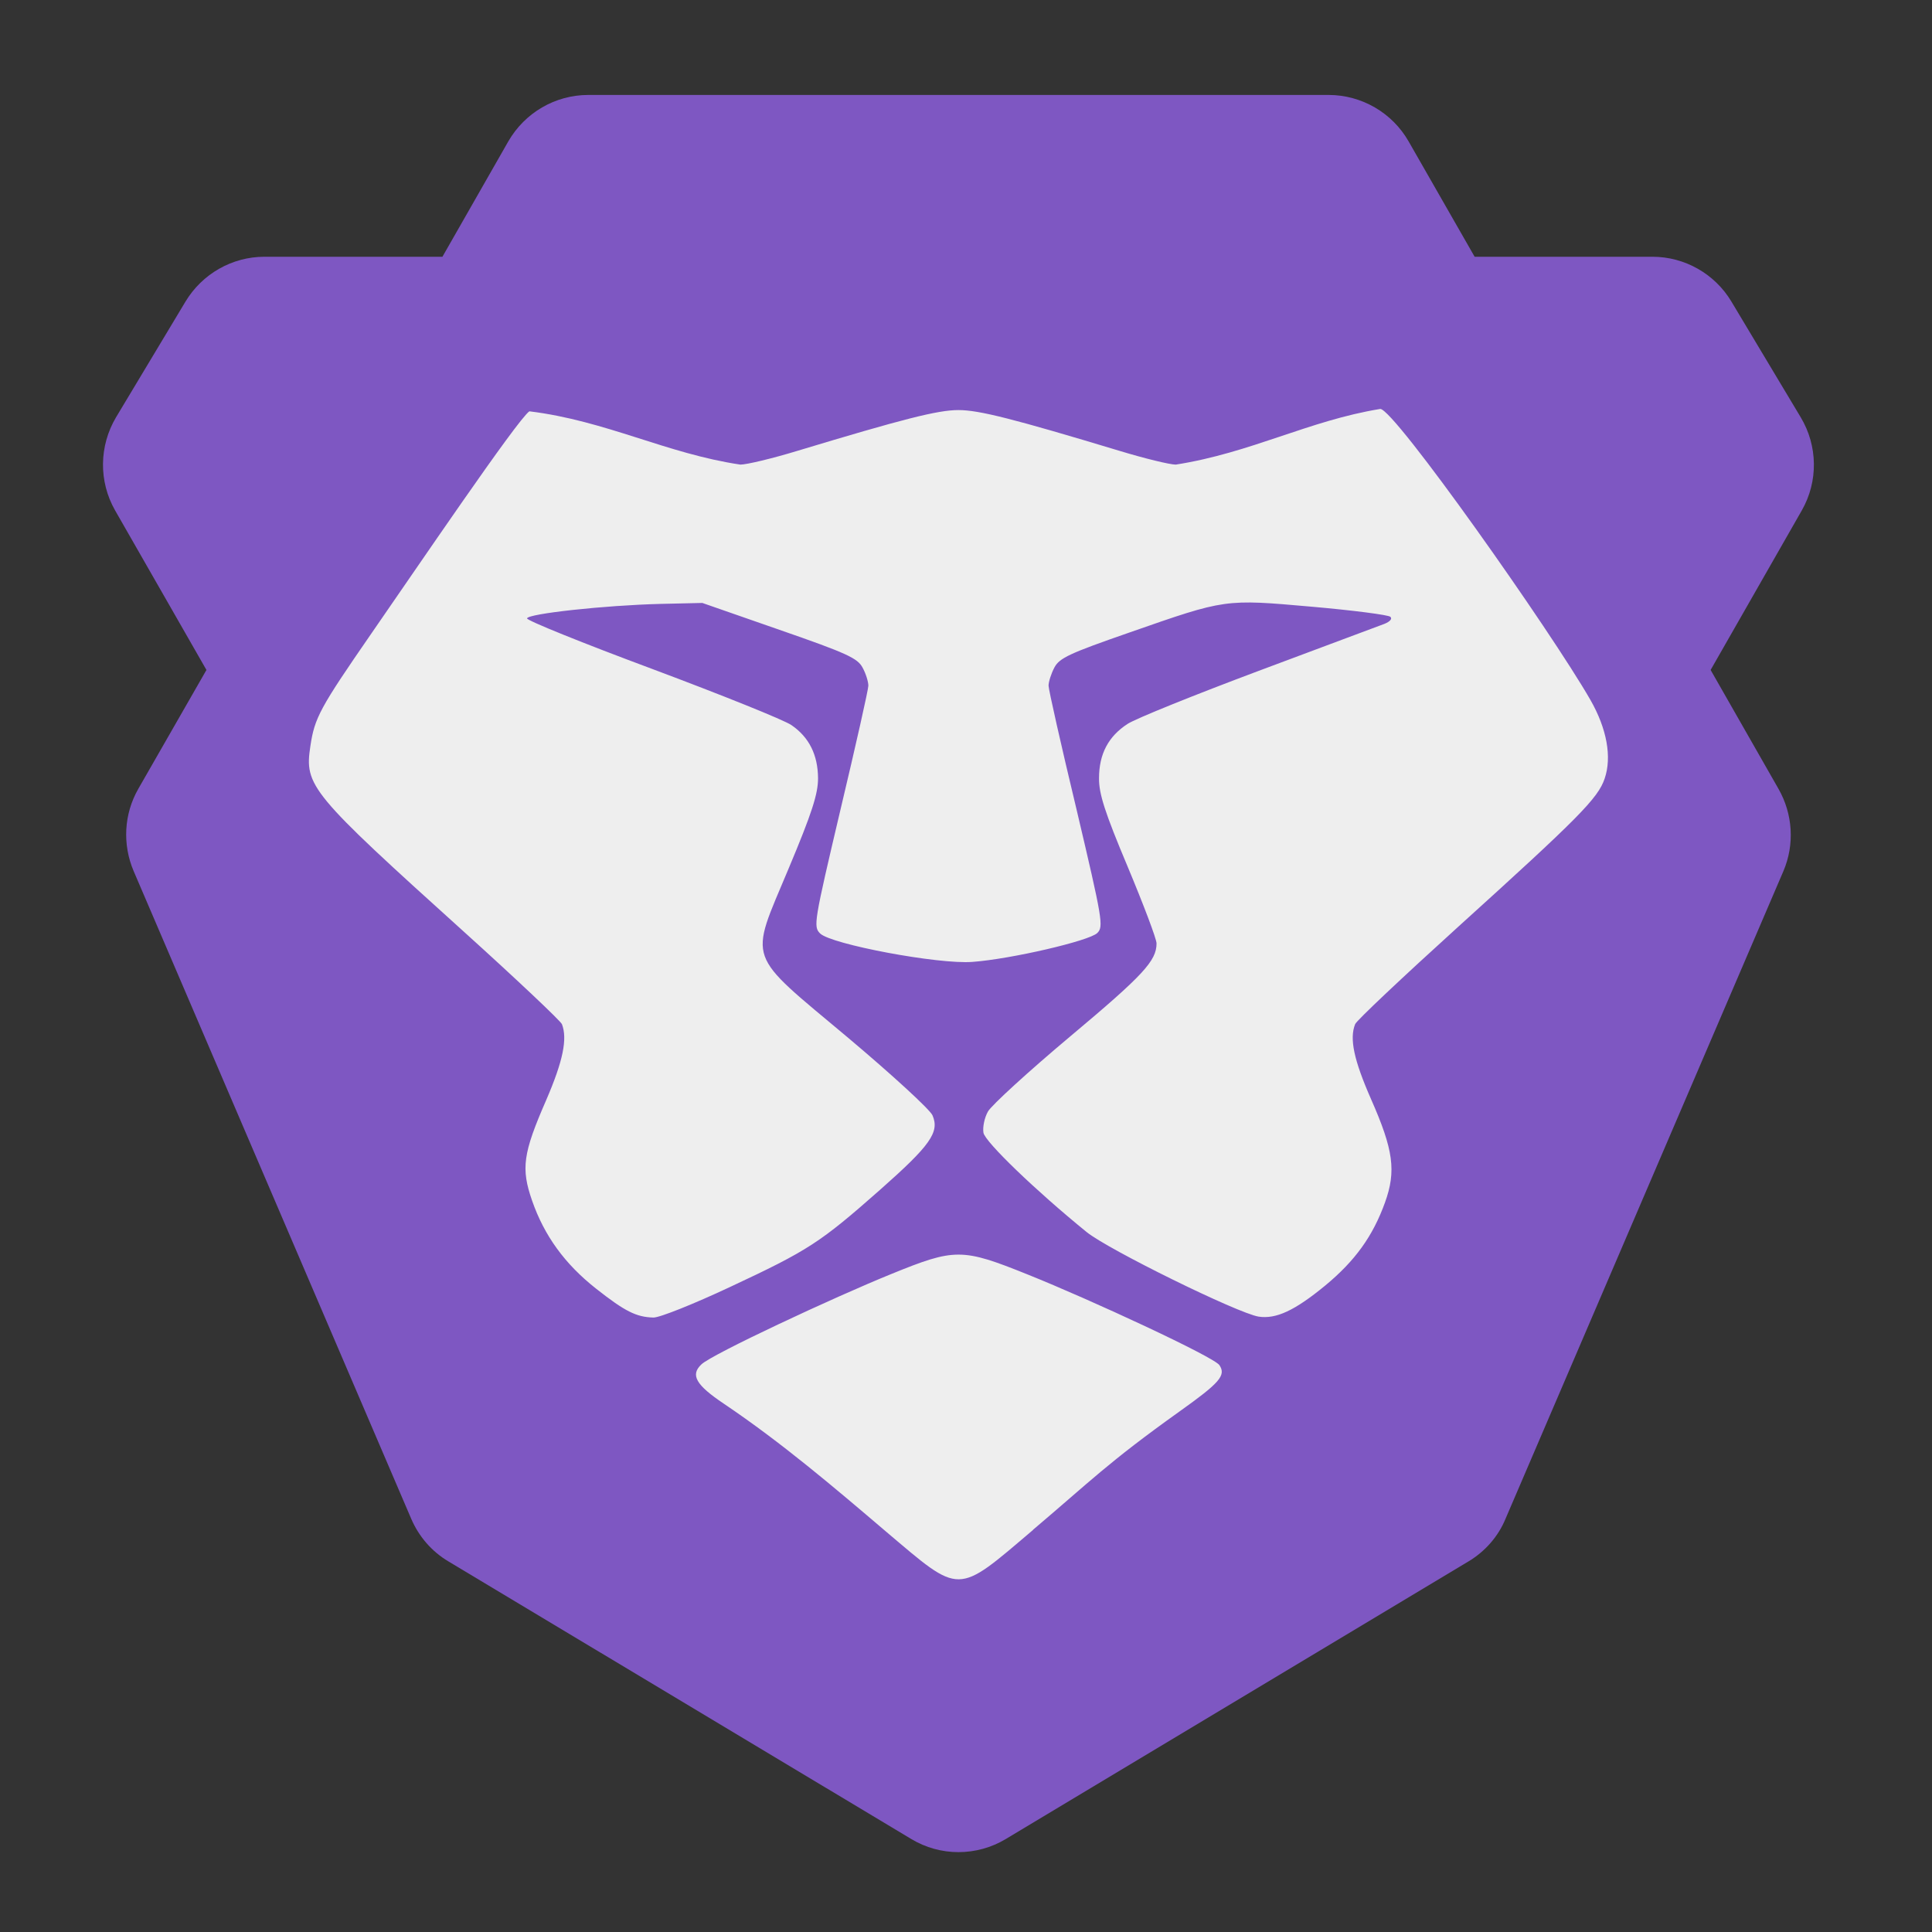 <?xml version="1.0" encoding="UTF-8"?>
<svg xmlns="http://www.w3.org/2000/svg" xmlns:xlink="http://www.w3.org/1999/xlink" width="48px" height="48px" viewBox="0 0 48 48" version="1.1">
<rect x="0" y="0" width="48" height="48" fill="#333333" stroke="none"/>
<g id="surface1">
<path style=" stroke:none;fill-rule:nonzero;fill:rgb(49.412%,34.118%,76.078%);fill-opacity:1;" d="M 14.617 2.359 C 13.793 2.359 13.039 2.801 12.629 3.512 L 10.992 6.379 L 6.57 6.379 C 5.766 6.379 5.023 6.805 4.609 7.492 L 2.883 10.367 C 2.461 11.078 2.449 11.961 2.859 12.68 L 5.129 16.645 L 3.434 19.602 C 3.078 20.227 3.039 20.98 3.32 21.641 L 10.215 37.73 C 10.406 38.176 10.727 38.547 11.141 38.793 L 22.637 45.688 C 23.359 46.125 24.266 46.125 24.992 45.688 L 36.484 38.793 C 36.895 38.547 37.223 38.176 37.406 37.73 L 44.309 21.641 C 44.59 20.98 44.543 20.227 44.188 19.602 L 42.5 16.645 L 44.766 12.68 C 45.176 11.961 45.164 11.078 44.738 10.367 L 43.016 7.492 C 42.605 6.805 41.859 6.379 41.055 6.379 L 36.637 6.379 L 34.996 3.512 C 34.59 2.801 33.828 2.359 33.008 2.359 Z M 14.617 2.359 "/>
<path style=" stroke:none;fill-rule:nonzero;fill:rgb(93.333%,93.333%,93.333%);fill-opacity:1;" d="M 25.664 38.008 C 27.105 36.789 27.512 36.348 29.301 35.07 C 30.305 34.355 30.465 34.172 30.297 33.918 C 30.168 33.715 27.082 32.285 25.531 31.664 C 23.902 31.008 23.727 31.008 22.145 31.652 C 20.727 32.227 17.695 33.641 17.426 33.898 C 17.148 34.16 17.285 34.406 17.984 34.875 C 19.422 35.844 20.719 36.949 22.012 38.051 C 23.887 39.637 23.746 39.641 25.664 38.012 Z M 18.133 31.977 C 20.082 31.066 20.375 30.875 21.863 29.562 C 23.113 28.457 23.348 28.129 23.168 27.711 C 23.105 27.566 22.168 26.707 21.078 25.789 C 18.504 23.629 18.609 23.934 19.59 21.586 C 20.176 20.191 20.324 19.723 20.324 19.336 C 20.32 18.754 20.102 18.316 19.664 18.016 C 19.488 17.891 17.93 17.266 16.207 16.621 C 14.484 15.98 13.082 15.414 13.094 15.363 C 13.121 15.246 15.023 15.039 16.402 15.004 L 17.449 14.98 L 19.367 15.648 C 21.043 16.23 21.305 16.352 21.43 16.586 C 21.512 16.734 21.574 16.938 21.574 17.035 C 21.574 17.129 21.262 18.516 20.883 20.109 C 20.223 22.91 20.203 23.02 20.375 23.191 C 20.645 23.461 23.324 23.965 24.16 23.898 C 25.117 23.828 27.066 23.375 27.262 23.18 C 27.422 23.023 27.391 22.844 26.746 20.109 C 26.363 18.516 26.051 17.129 26.051 17.035 C 26.051 16.938 26.117 16.734 26.195 16.586 C 26.32 16.348 26.566 16.234 28.059 15.715 C 30.465 14.875 30.418 14.883 32.598 15.074 C 33.621 15.164 34.492 15.277 34.543 15.324 C 34.598 15.375 34.531 15.445 34.395 15.5 C 34.262 15.547 32.855 16.078 31.27 16.668 C 29.684 17.262 28.219 17.852 28.016 17.984 C 27.539 18.293 27.305 18.73 27.305 19.336 C 27.301 19.719 27.449 20.184 28.016 21.531 C 28.41 22.473 28.734 23.328 28.734 23.438 C 28.734 23.871 28.406 24.227 26.598 25.742 C 25.559 26.613 24.637 27.457 24.547 27.613 C 24.457 27.77 24.41 28.008 24.434 28.145 C 24.48 28.375 25.727 29.578 26.996 30.609 C 27.527 31.043 30.754 32.629 31.27 32.711 C 31.703 32.777 32.168 32.562 32.926 31.938 C 33.668 31.324 34.109 30.711 34.41 29.875 C 34.691 29.094 34.621 28.57 34.062 27.305 C 33.637 26.336 33.523 25.805 33.668 25.445 C 33.699 25.359 34.852 24.273 36.227 23.027 C 39.223 20.316 39.703 19.832 39.867 19.344 C 40.051 18.809 39.922 18.102 39.512 17.387 C 38.535 15.684 34.641 10.16 34.293 10.16 C 32.516 10.449 31.086 11.25 29.211 11.543 C 29.066 11.543 28.438 11.391 27.82 11.203 C 25.18 10.406 24.324 10.188 23.812 10.188 C 23.301 10.188 22.445 10.406 19.805 11.203 C 19.188 11.391 18.551 11.543 18.395 11.543 C 16.555 11.27 15.062 10.453 13.152 10.219 C 12.855 10.422 10.324 14.156 9.23 15.734 C 7.945 17.594 7.816 17.832 7.711 18.539 C 7.562 19.527 7.699 19.695 11.547 23.168 C 12.84 24.336 13.926 25.363 13.961 25.445 C 14.102 25.809 13.988 26.363 13.57 27.332 C 12.992 28.656 12.941 29.027 13.219 29.828 C 13.523 30.703 14.035 31.406 14.809 32.016 C 15.527 32.582 15.809 32.723 16.234 32.734 C 16.387 32.738 17.242 32.395 18.133 31.977 Z M 18.133 31.977 "/>
</g>
</svg>
